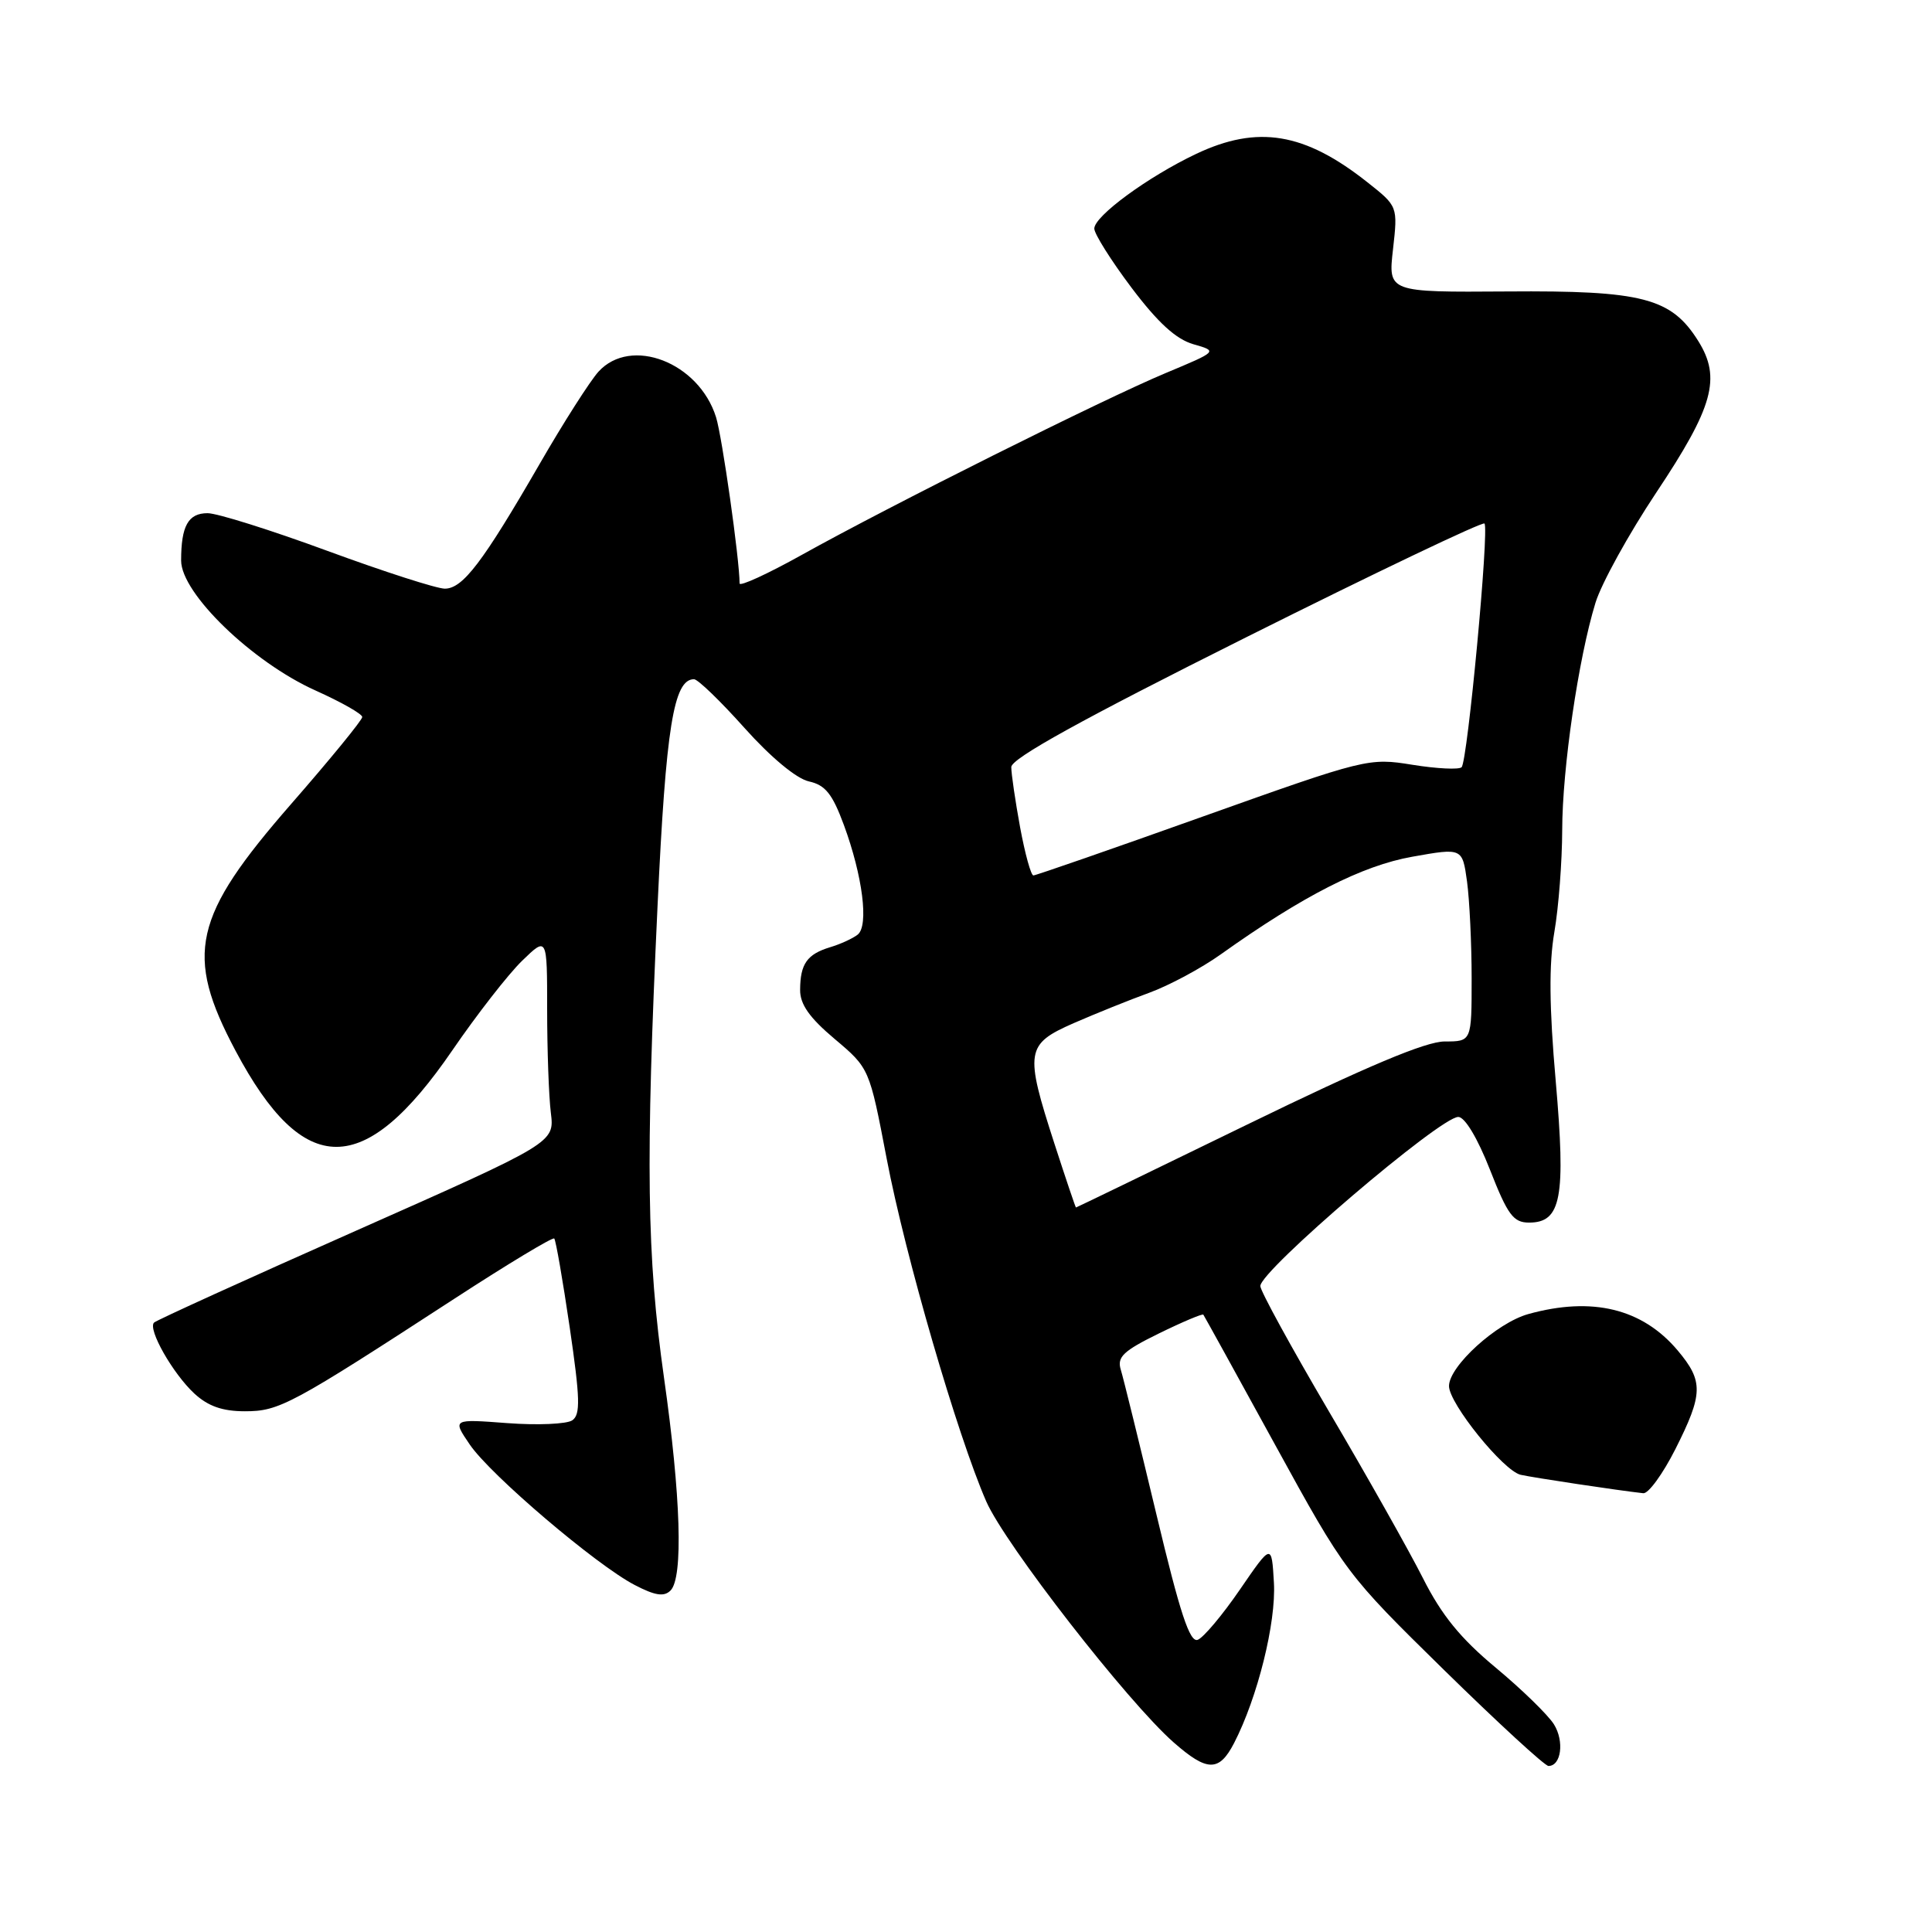 <?xml version="1.0" encoding="UTF-8" standalone="no"?>
<!DOCTYPE svg PUBLIC "-//W3C//DTD SVG 1.1//EN" "http://www.w3.org/Graphics/SVG/1.1/DTD/svg11.dtd" >
<svg xmlns="http://www.w3.org/2000/svg" xmlns:xlink="http://www.w3.org/1999/xlink" version="1.1" viewBox="0 0 256 256">
 <g >
 <path fill="currentColor"
d=" M 163.52 230.97 C 166.63 224.95 169.11 214.99 168.80 209.71 C 168.50 204.50 168.50 204.50 164.30 210.62 C 161.99 213.99 159.47 216.99 158.71 217.28 C 157.65 217.69 156.36 213.77 153.23 200.66 C 150.97 191.22 148.85 182.59 148.51 181.49 C 147.99 179.81 148.83 179.01 153.56 176.69 C 156.68 175.16 159.34 174.04 159.45 174.20 C 159.57 174.37 163.87 182.15 168.99 191.50 C 178.25 208.38 178.41 208.59 191.31 221.25 C 198.46 228.26 204.70 234.00 205.18 234.00 C 206.87 234.00 207.30 230.73 205.91 228.49 C 205.13 227.24 201.66 223.86 198.20 220.98 C 193.53 217.10 191.02 214.02 188.55 209.12 C 186.71 205.48 181.11 195.54 176.10 187.04 C 171.10 178.53 167.00 171.05 167.00 170.41 C 167.00 168.35 190.82 148.00 193.23 148.00 C 194.10 148.00 195.78 150.80 197.43 155.00 C 199.78 161.00 200.53 162.00 202.61 162.00 C 206.88 162.00 207.49 158.71 206.14 143.23 C 205.28 133.46 205.23 127.77 205.96 123.50 C 206.53 120.20 206.99 114.12 207.00 110.00 C 207.01 101.83 209.15 87.22 211.41 79.87 C 212.19 77.32 215.81 70.76 219.45 65.29 C 227.03 53.92 228.09 50.09 225.03 45.19 C 221.45 39.47 217.65 38.48 199.72 38.62 C 183.93 38.73 183.93 38.73 184.58 33.04 C 185.22 27.34 185.22 27.34 181.20 24.16 C 172.87 17.56 166.65 16.53 158.50 20.39 C 152.13 23.41 145.00 28.63 145.00 30.29 C 145.00 30.99 147.22 34.52 149.93 38.12 C 153.43 42.76 155.82 44.94 158.12 45.61 C 161.38 46.54 161.38 46.54 154.44 49.44 C 146.19 52.89 117.89 67.03 106.25 73.52 C 101.71 76.05 98.00 77.75 98.00 77.31 C 97.99 74.08 95.69 57.88 94.88 55.28 C 92.60 48.01 83.60 44.53 79.30 49.25 C 78.18 50.49 74.66 56.00 71.49 61.50 C 63.96 74.53 61.32 78.00 58.94 78.00 C 57.87 78.00 50.88 75.75 43.40 73.00 C 35.93 70.25 28.78 68.00 27.51 68.00 C 24.94 68.00 24.00 69.68 24.00 74.28 C 24.00 78.62 33.44 87.74 41.82 91.50 C 45.22 93.03 48.00 94.60 48.00 95.01 C 48.00 95.41 43.76 100.60 38.58 106.53 C 25.54 121.48 24.42 126.45 31.21 139.23 C 40.25 156.23 48.26 156.21 59.94 139.17 C 63.21 134.40 67.37 129.06 69.19 127.30 C 72.50 124.09 72.50 124.09 72.50 133.80 C 72.50 139.13 72.72 145.28 72.99 147.45 C 73.48 151.41 73.48 151.41 47.23 163.05 C 32.79 169.45 20.72 174.94 20.41 175.25 C 19.55 176.12 22.89 181.99 25.74 184.64 C 27.57 186.33 29.47 187.00 32.45 187.00 C 37.01 187.00 38.55 186.17 60.28 172.04 C 67.31 167.47 73.23 163.90 73.44 164.11 C 73.65 164.33 74.57 169.63 75.49 175.89 C 76.87 185.32 76.93 187.44 75.83 188.20 C 75.10 188.70 71.22 188.87 67.22 188.57 C 59.94 188.02 59.94 188.02 62.24 191.40 C 64.97 195.43 79.00 207.37 84.10 210.02 C 86.81 211.43 87.99 211.61 88.85 210.75 C 90.55 209.05 90.22 198.28 87.98 182.53 C 85.70 166.41 85.53 154.11 87.13 120.00 C 88.24 96.32 89.26 90.00 91.96 90.00 C 92.47 90.00 95.48 92.91 98.66 96.47 C 102.14 100.36 105.54 103.18 107.18 103.54 C 109.36 104.02 110.29 105.18 111.82 109.32 C 114.31 116.08 115.14 122.65 113.65 123.84 C 113.02 124.34 111.38 125.10 110.00 125.51 C 106.94 126.44 106.04 127.71 106.02 131.15 C 106.00 133.07 107.25 134.85 110.60 137.67 C 115.20 141.55 115.20 141.55 117.49 153.53 C 119.96 166.46 126.85 190.16 130.68 198.94 C 133.16 204.62 149.42 225.53 155.53 230.89 C 159.96 234.78 161.54 234.80 163.52 230.97 Z  M 221.99 192.03 C 225.69 184.69 225.73 183.02 222.30 178.94 C 217.62 173.39 210.98 171.77 202.51 174.12 C 198.33 175.28 192.00 181.03 192.00 183.66 C 192.00 185.97 199.22 194.91 201.50 195.42 C 203.25 195.81 214.33 197.48 217.74 197.86 C 218.42 197.94 220.33 195.31 221.99 192.03 Z  M 139.73 151.58 C 135.76 139.32 135.91 138.37 142.25 135.58 C 145.14 134.32 149.65 132.50 152.27 131.55 C 154.90 130.59 159.18 128.30 161.77 126.45 C 172.66 118.69 180.49 114.70 187.14 113.52 C 193.77 112.34 193.77 112.34 194.39 116.81 C 194.72 119.27 195.00 125.04 195.00 129.64 C 195.00 138.00 195.00 138.00 191.43 138.00 C 188.92 138.00 181.15 141.27 165.28 149.00 C 152.86 155.05 142.64 160.00 142.57 160.00 C 142.51 160.00 141.23 156.21 139.73 151.58 Z  M 135.17 109.63 C 134.53 106.13 134.00 102.54 134.00 101.64 C 134.00 100.50 143.37 95.32 165.11 84.45 C 182.22 75.89 196.44 69.10 196.70 69.37 C 197.35 70.02 194.46 100.88 193.67 101.66 C 193.33 102.00 190.40 101.86 187.17 101.34 C 181.37 100.40 181.00 100.49 159.40 108.19 C 147.36 112.49 137.24 116.00 136.93 116.00 C 136.61 116.00 135.82 113.14 135.17 109.63 Z "/>
</g>
</svg>